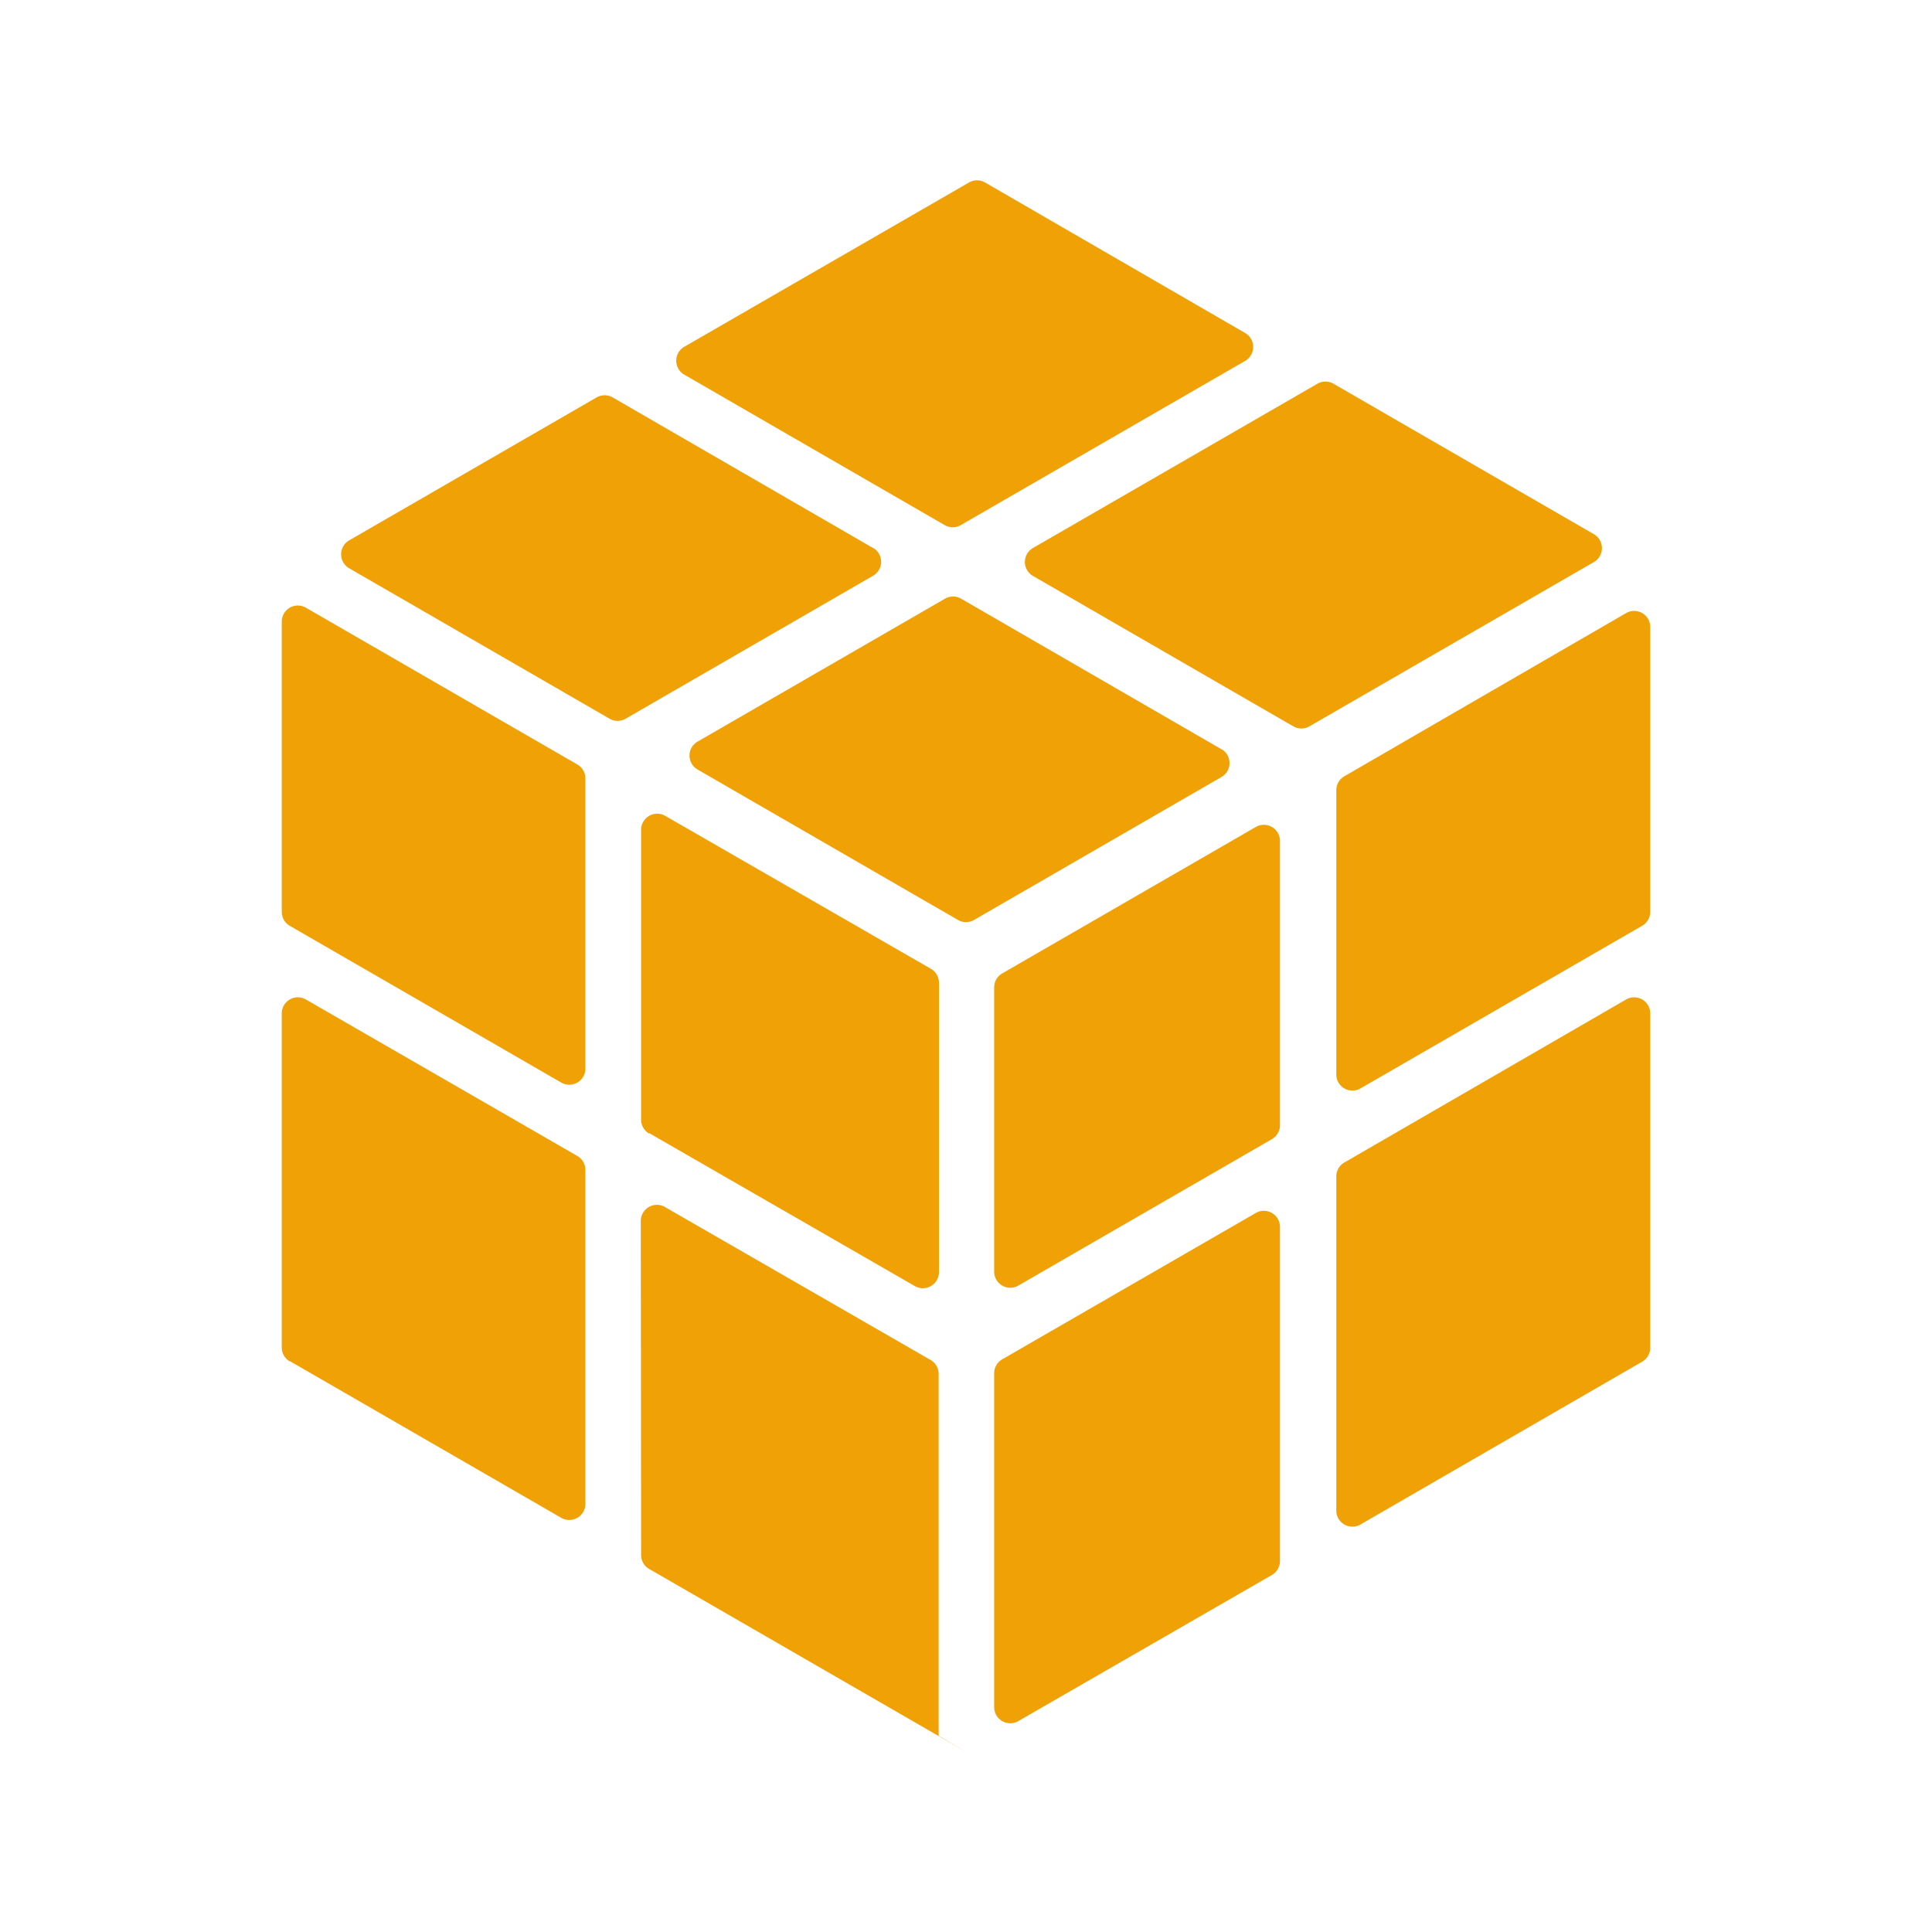 <svg id="grid_cut" data-name="grid cut" xmlns="http://www.w3.org/2000/svg" width="24" height="24" viewBox="0 0 24 24">
  <rect id="shape" width="24" height="24" fill="none"/>
  <g id="grid" transform="translate(3.5 2.24)">
    <path id="Path_24346" data-name="Path 24346" d="M12.85,16.851V21a.2.2,0,0,0,.3.172L16.3,19.357a.2.2,0,0,0,.1-.173V15.033a.2.2,0,0,0-.3-.173L12.95,16.678a.2.2,0,0,0-.1.173" transform="translate(-4 -2.032)" fill="#efa106"/>
    <path id="Path_24347" data-name="Path 24347" d="M15.674,9.1,12.439,7.229a.2.2,0,0,0-.2,0L9.165,9.005a.2.2,0,0,0,0,.346L12.4,11.22a.2.2,0,0,0,.2,0l3.074-1.776a.2.2,0,0,0,0-.346" transform="translate(-4 -2.032)" fill="#efa106"/>
    <path id="Path_24348" data-name="Path 24348" d="M11.346,6.6,8.111,4.729a.2.2,0,0,0-.2,0L4.837,6.505a.2.2,0,0,0,0,.346L8.072,8.72a.2.2,0,0,0,.2,0l3.074-1.776a.2.2,0,0,0,0-.346" transform="translate(-4 -2.032)" fill="#efa106"/>
    <path id="Path_24349" data-name="Path 24349" d="M16.865,4.559,13.331,6.6a.2.2,0,0,0,0,.346l3.235,1.869a.2.2,0,0,0,.2,0L20.3,6.774a.2.2,0,0,0,0-.346L17.065,4.559a.2.2,0,0,0-.2,0" transform="translate(-4 -2.032)" fill="#efa106"/>
    <path id="Path_24350" data-name="Path 24350" d="M12.537,2.059,9,4.1a.2.2,0,0,0,0,.346l3.235,1.869a.2.2,0,0,0,.2,0l3.533-2.04a.2.2,0,0,0,0-.346L12.737,2.059a.2.2,0,0,0-.2,0" transform="translate(-4 -2.032)" fill="#efa106"/>
    <path id="Path_24351" data-name="Path 24351" d="M8.564,13.868l3.3,1.9a.2.2,0,0,0,.3-.173V12a.2.2,0,0,0-.1-.173l-3.3-1.9a.2.2,0,0,0-.3.174v3.6a.2.2,0,0,0,.1.173" transform="translate(-4 -2.032)" fill="#efa106"/>
    <path id="Path_24352" data-name="Path 24352" d="M16.4,13.77V10.238a.2.2,0,0,0-.3-.173L12.95,11.884a.2.2,0,0,0-.1.173v3.531a.2.2,0,0,0,.3.174L16.3,13.943a.2.2,0,0,0,.1-.173" transform="translate(-4 -2.032)" fill="#efa106"/>
    <path id="Path_24353" data-name="Path 24353" d="M17.1,9.608v3.531a.2.2,0,0,0,.3.174l3.5-2.021a.2.2,0,0,0,.1-.173V7.581a.2.2,0,0,0-.3-.173L17.2,9.435a.2.2,0,0,0-.1.173" transform="translate(-4 -2.032)" fill="#efa106"/>
    <path id="Path_24354" data-name="Path 24354" d="M20.7,12.208l-3.5,2.025a.2.2,0,0,0-.1.173v4.151a.2.2,0,0,0,.3.173l3.5-2.023a.2.2,0,0,0,.1-.174V12.382a.2.2,0,0,0-.3-.174" transform="translate(-4 -2.032)" fill="#efa106"/>
    <path id="Path_24355" data-name="Path 24355" d="M7.772,18.824l.692.4Zm.692.285a.2.2,0,0,0,.1.173L12.5,21.554l-.34-.2V16.86a.2.2,0,0,0-.1-.174l-3.3-1.9a.2.2,0,0,0-.3.174ZM4.1,16.7l3.372,1.947a.2.2,0,0,0,.3-.173V14.326a.2.2,0,0,0-.1-.174L4.3,12.208a.2.2,0,0,0-.3.173v4.15a.2.2,0,0,0,.1.173" transform="translate(-4 -2.032)" fill="#efa106"/>
    <path id="Path_24356" data-name="Path 24356" d="M4.1,11.293,7.472,13.24a.2.2,0,0,0,.3-.173V9.462a.2.2,0,0,0-.1-.173L4.3,7.341a.2.2,0,0,0-.3.174V11.12a.2.2,0,0,0,.1.173" transform="translate(-4 -2.032)" fill="#efa106"/>
  </g>
</svg>
